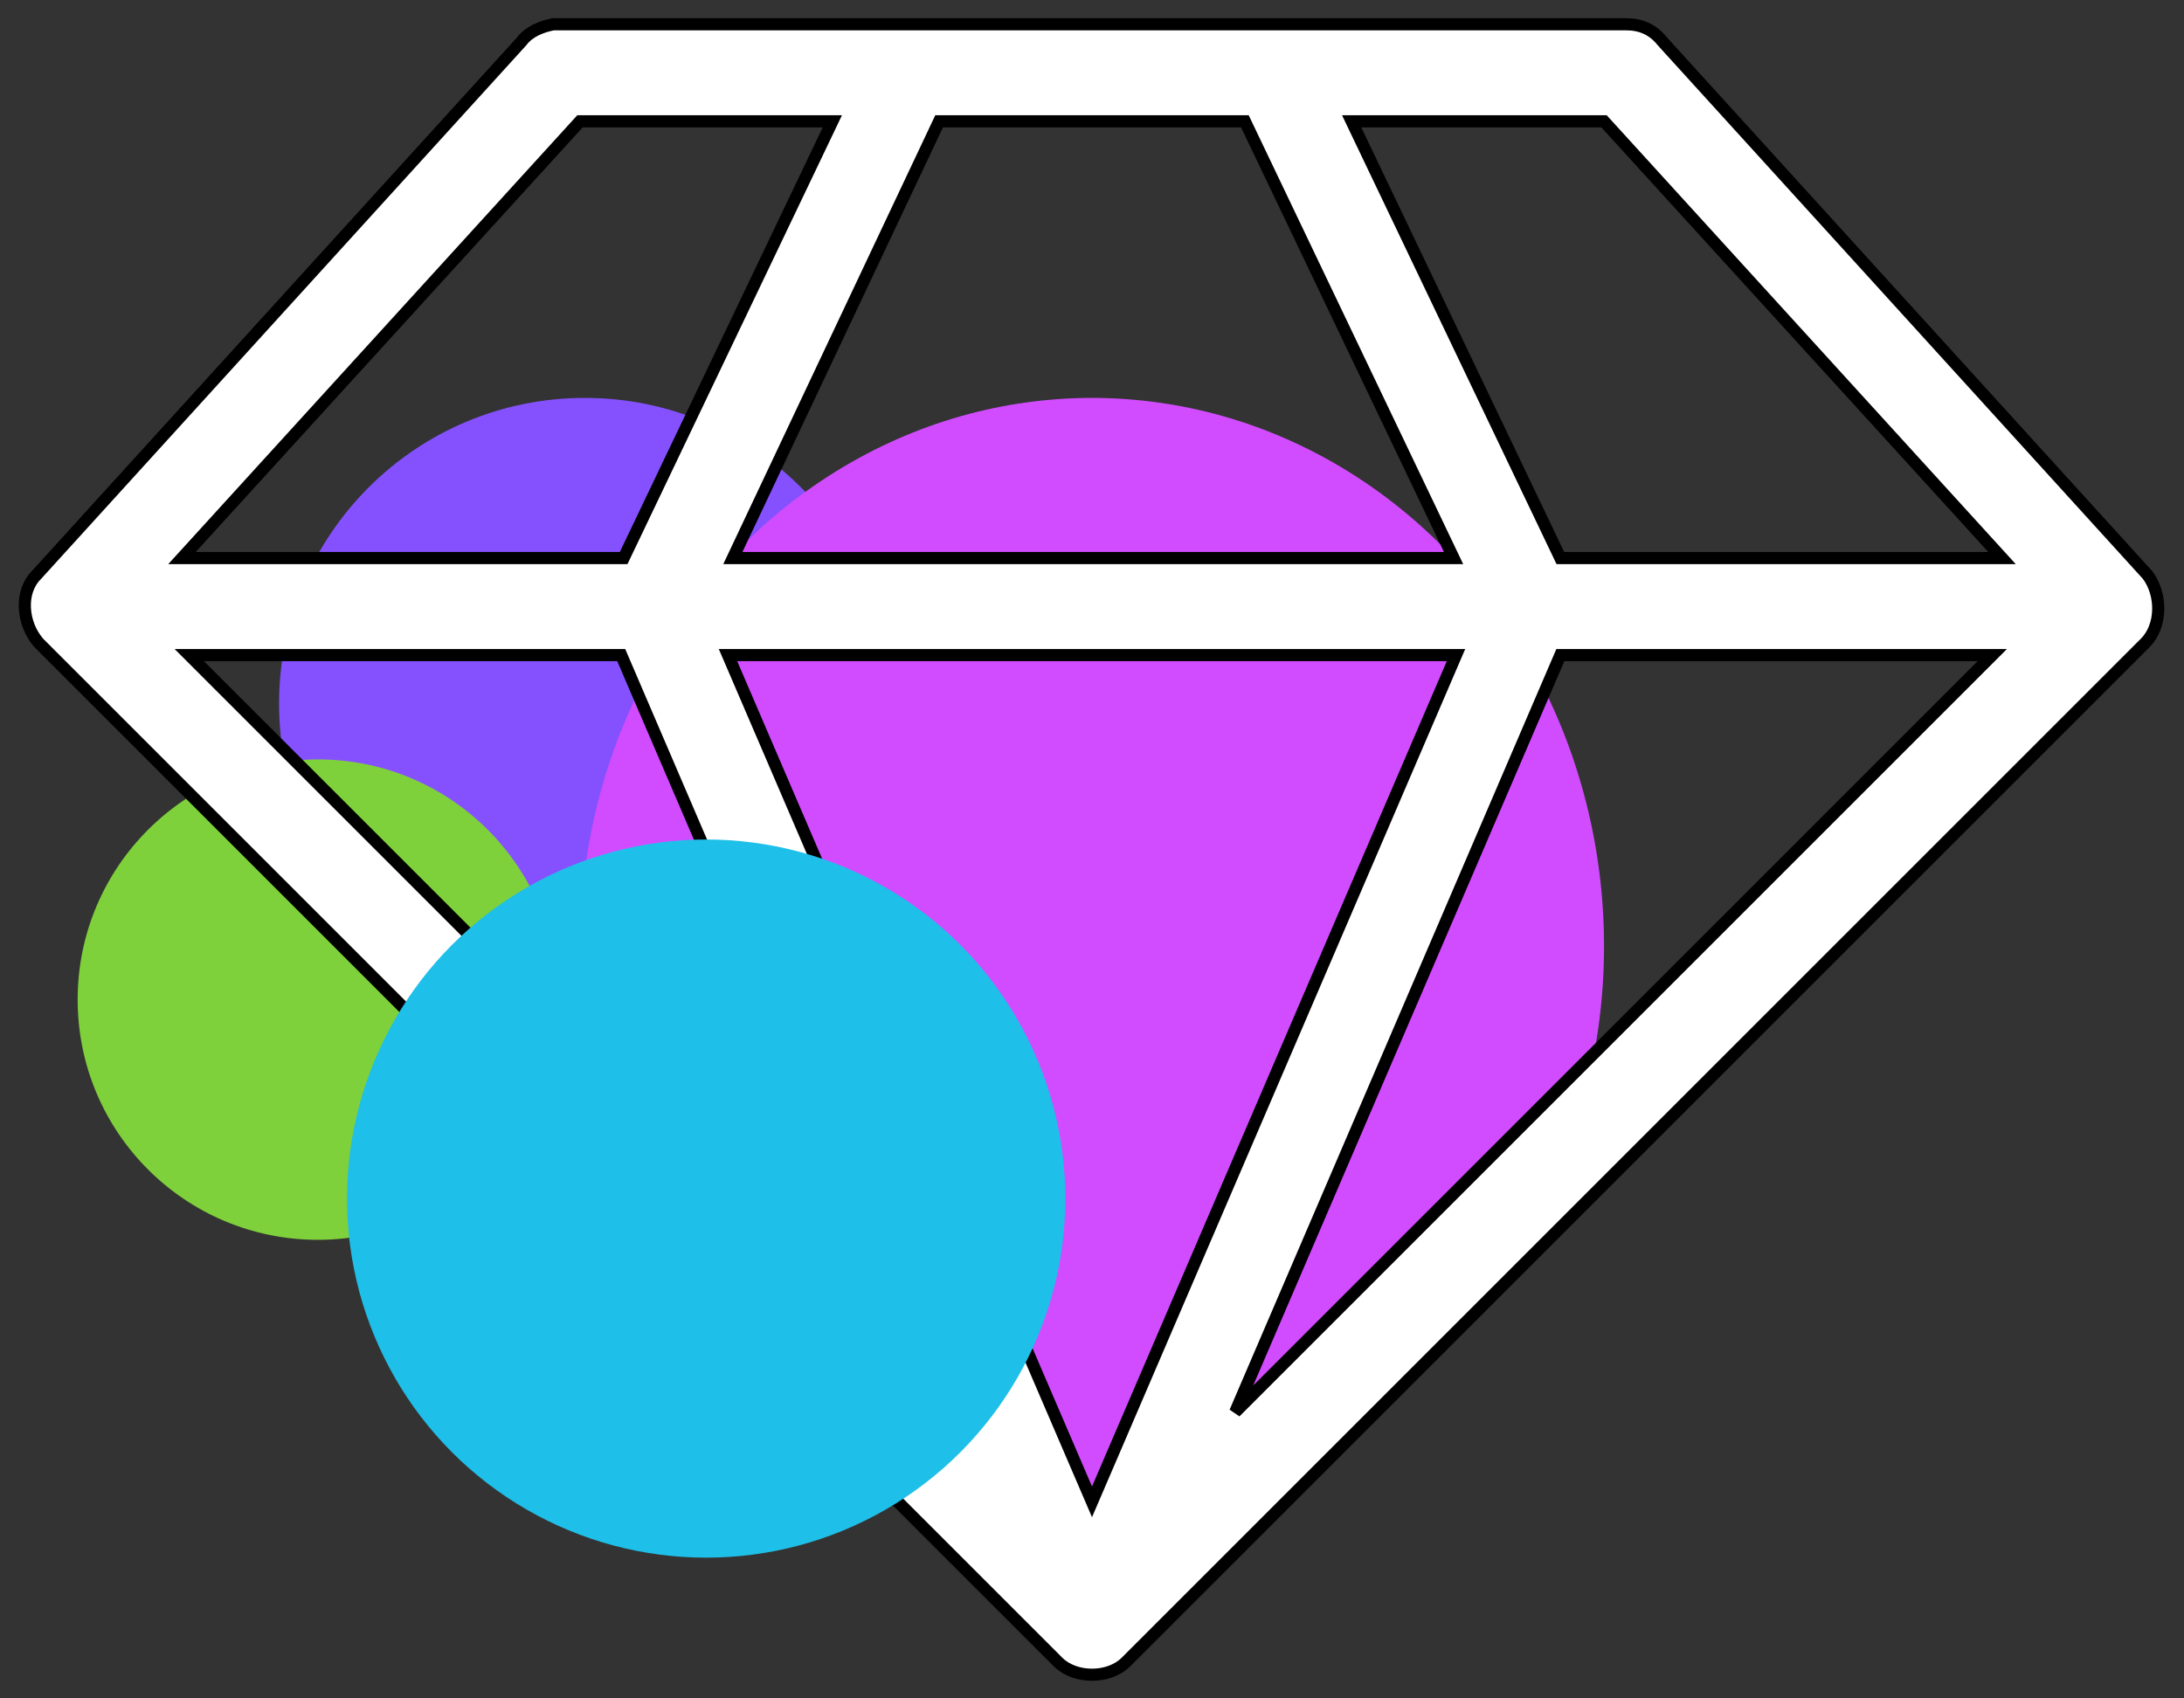 <?xml version="1.0" encoding="utf-8"?>
<!-- Generator: Adobe Illustrator 21.0.0, SVG Export Plug-In . SVG Version: 6.00 Build 0)  -->
<svg version="1.1" id="teal" xmlns="http://www.w3.org/2000/svg" xmlns:xlink="http://www.w3.org/1999/xlink" x="0px" y="0px"
	 viewBox="0 0 90 70" style="enable-background:new 0 0 90 70;" xml:space="preserve">
<rect x="0" y="0" width="90" height="70" fill="#333333" stroke="none"/>
<style type="text/css">
	.st0{fill:#8551FF;}
	.st1{fill:#7FD13B;}
	.st2{fill:#D24CFF;}
	.st3{fill:#FFFFFF;stroke:#000000;stroke-width:0.5;}
	.st4{fill:#1EBFE8;}
</style>
<g>
	<ellipse class="st0" cx="24.1" cy="29" rx="12.6" ry="12.6"/>
</g>
<g>
	<circle class="st1" cx="13.1" cy="41.2" r="9.9"/>
</g>
<g>
	<ellipse class="st2" cx="45" cy="39" rx="21.1" ry="22.6"/>
</g>
<g>
	<path class="st3" d="M23,1c-0.1,0-0.1,0-0.2,0c-0.5,0.1-1,0.3-1.3,0.7l-20,22c-0.7,0.7-0.6,2,0.1,2.8l42,42c0.7,0.7,2.1,0.7,2.8,0
		l42-42c0.7-0.7,0.7-2,0.1-2.8l-20-22C68.1,1.2,67.6,1,67,1H23z M23.9,5h10.4l-8.6,18H7.5L23.9,5z M38.7,5h12.6l8.6,18H30.2L38.7,5z
		 M55.7,5h10.4l16.4,18H64.3L55.7,5z M7.8,27h17.8l13.4,31.2L7.8,27z M30,27H60L45,61.9L30,27z M64.3,27h17.8L50.9,58.2L64.3,27z"/>
</g>
<g>
	<circle class="st4" cx="29.1" cy="49.4" r="14.8"/>
</g>
</svg>
